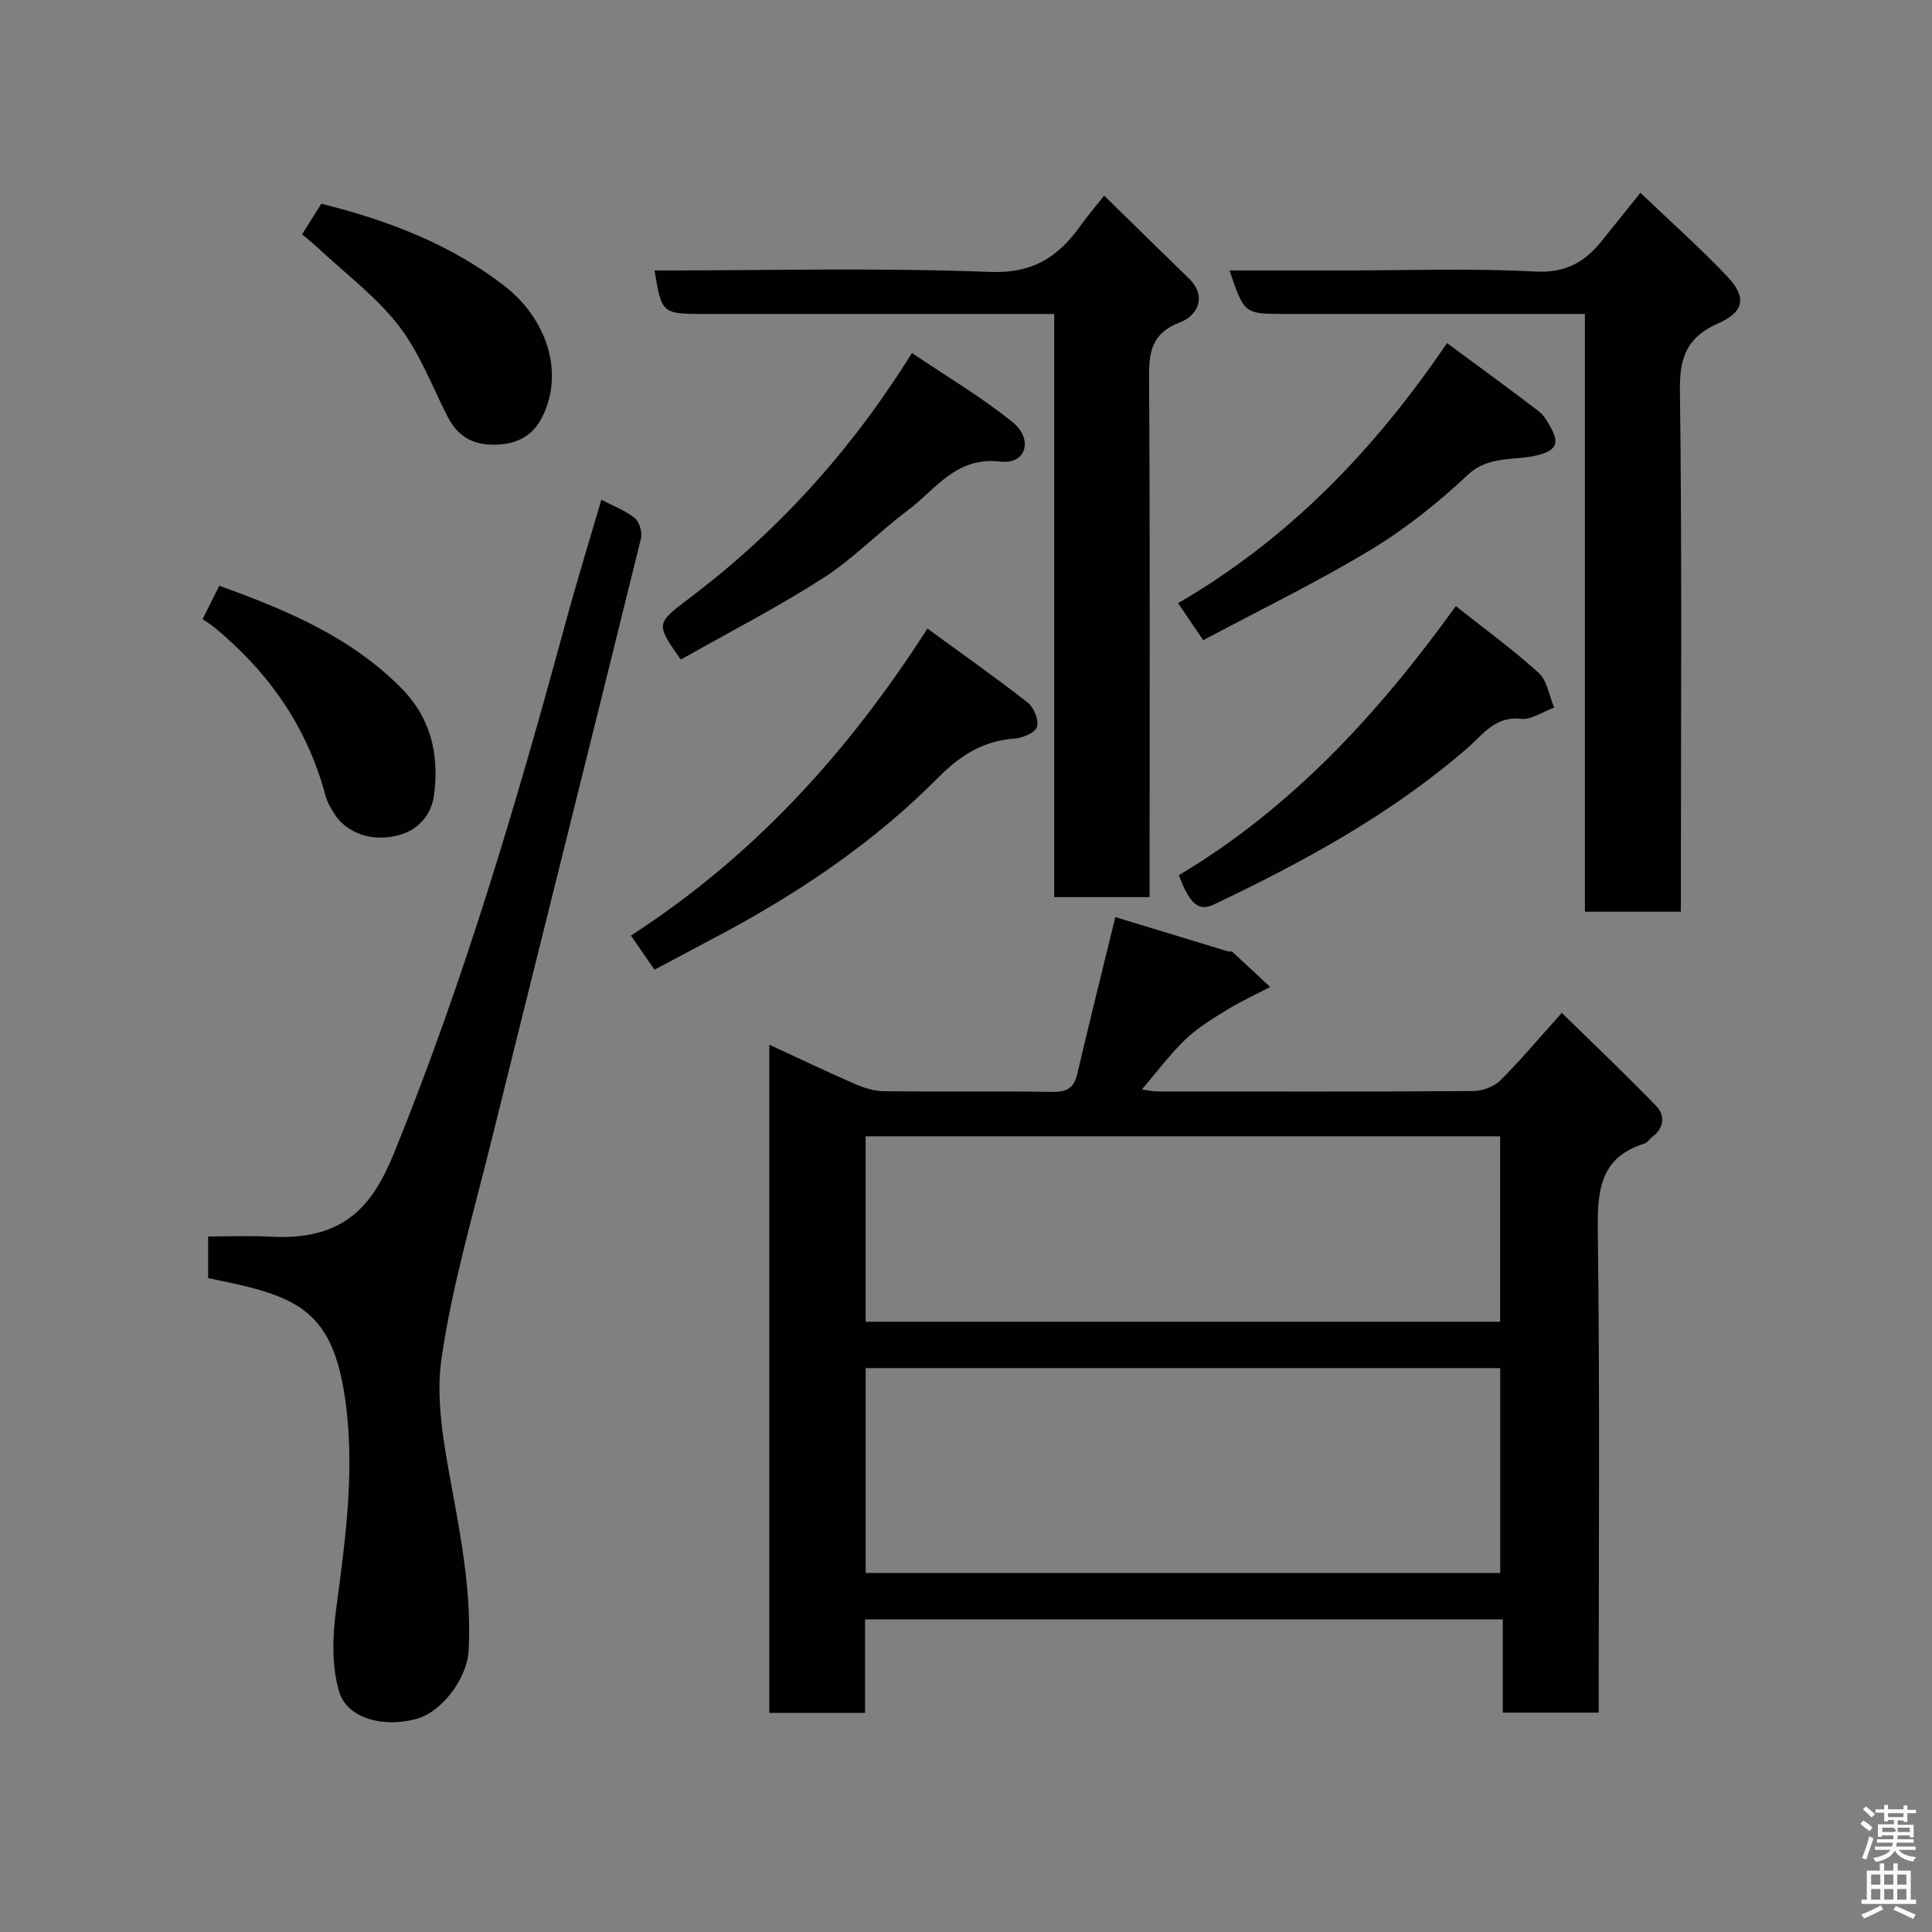 <svg enable-background="new 0 0 400 400" viewBox="0 0 400 400" xmlns="http://www.w3.org/2000/svg"><rect x="0" y="0" width="400" height="400" fill="#808080" stroke="none"/><path d="m385.2 377.6.6-.7c.6.4 1.3.9 1.9 1.5l-.6.7c-.8-.5-1.4-1-1.9-1.5zm.3 7.1c.6-1.4 1.1-2.9 1.5-4.5.3.1.6.3.9.4-.5 1.4-1 2.9-1.5 4.4zm.2-10.1.6-.6c.7.5 1.3 1.1 1.9 1.6l-.7.7c-.6-.6-1.2-1.2-1.8-1.7zm8.4-.8h.8v.9h1.8v.7h-1.8v1.8h-.8v-.3h-1.2v.9h3.3v2.6h-.8v-.4h-2.5c0 .3 0 .6-.1.8h3.4v.7h-3.5c0 .3-.1.6-.1.8h4v.7h-3.5c.7.9 1.9 1.3 3.6 1.5-.2.2-.4.5-.6.9-1.9-.3-3.2-1.1-3.8-2.3-.5 1.1-1.8 2-3.9 2.4-.2-.3-.4-.5-.6-.8 1.9-.4 3.1-.9 3.6-1.7h-3.2v-.7h3.5c.1-.2.1-.5.2-.8h-3.3v-.7h3.4c0-.2 0-.5 0-.8h-2.4v.3h-.8v-2.6h3.3v-.9h-1.2v.3h-.8v-1.8h-1.8v-.7h1.8v-.9h.8v.9h3.2zm-4.4 5.5h2.4c1-.3 0-.6 0-.9h-2.4zm1.2-3.1h3.2v-.8h-3.2zm4.4 2.2h-2.4v.9h2.5v-.9z" fill="#fafafb"/><path d="m389.2 385.8h.9v1.5h1.9v-1.5h.9v1.5h2.7v6h1.1v.9h-11.3v-.9h1.1v-6h2.7zm.2 8.7.5.8c-1.2.6-2.5 1.3-4 1.9-.2-.3-.3-.6-.6-.8 1.6-.6 3-1.3 4.1-1.9zm-2-4.3h1.9v-2.1h-1.9zm0 3.1h1.9v-2.2h-1.9zm2.7-3.1h1.9v-2.1h-1.9zm0 3.1h1.9v-2.2h-1.9zm2.4 1.3c1.4.6 2.7 1.2 4.1 1.8l-.5.9c-1.5-.7-2.8-1.4-4.1-1.9zm2.2-6.5h-1.9v2.1h1.9zm-1.9 5.2h1.9v-2.2h-1.9z" fill="#fafafb"/><g fill="#010100"><path d="m230.92 189.87c7.74 2.36 15.5 4.73 23.26 7.09.31.09.78-.06.97.12 2.63 2.4 5.22 4.84 7.82 7.27-2.97 1.55-6.03 2.94-8.88 4.69-3.01 1.85-6.11 3.72-8.64 6.14-3.2 3.06-5.87 6.69-9.03 10.37 1.1.15 2.13.42 3.16.42 21.82.02 43.64.07 65.46-.08 1.89-.01 4.26-.89 5.58-2.2 4.2-4.17 8.01-8.73 12.73-13.99 6.44 6.31 13.14 12.65 19.55 19.29 1.91 1.98 1.64 4.58-.87 6.44-.53.39-.92 1.12-1.49 1.3-9.48 2.94-9.84 10.02-9.73 18.51.43 32.97.18 65.95.18 99.34-6.53 0-12.92 0-19.86 0 0-6.25 0-12.65 0-19.31-44.25 0-87.95 0-132.03 0v19.36c-6.75 0-13.13 0-19.82 0 0-45.93 0-91.83 0-138.34 5.94 2.74 11.74 5.53 17.64 8.1 1.9.83 4.03 1.51 6.07 1.53 11.66.14 23.32-.03 34.98.14 3 .04 4.41-.85 5.1-3.83 2.46-10.61 5.13-21.18 7.85-32.36zm-51.69 135.79h131.37c0-14.39 0-28.44 0-42.41-43.98 0-87.56 0-131.37 0zm-.01-52.01h131.37c0-13.07 0-25.78 0-38.39-43.99 0-87.57 0-131.37 0z"/><path d="m43.09 264.62c0-2.91 0-5.39 0-8.62 4.33 0 8.6-.2 12.84.04 15.81.88 21.41-6.86 25.77-17.6 14.45-35.61 25.32-72.41 35.38-109.46 2.3-8.46 4.89-16.85 7.42-25.51 2.23 1.16 4.83 2.14 6.9 3.77.98.77 1.61 2.98 1.3 4.26-10.31 41.84-20.8 83.64-31.16 125.47-3.64 14.68-7.94 29.29-10.12 44.2-1.25 8.54.45 17.74 2.05 26.42 2.09 11.35 4.18 22.61 3.55 34.21-.31 5.64-5.46 12.56-10.67 14.04-6.76 1.92-14.44.05-16.12-5.56-1.6-5.33-1.39-11.55-.63-17.19 2.03-15.08 4.1-30.23 1.57-45.28-2.84-16.89-10.45-19.58-26.33-22.83-.46-.1-.93-.19-1.75-.36z"/><path d="m348 188.76c-6.98 0-13.25 0-19.86 0 0-41.16 0-82.08 0-123.76-2.09 0-3.84 0-5.59 0-18.82 0-37.65 0-56.47 0-8.47 0-8.47 0-11.52-9h22.89c13.49 0 27.01-.5 40.47.22 6.26.33 10.17-1.96 13.69-6.32 2.56-3.18 5.12-6.37 8.02-9.98 6.05 5.78 12.26 11.3 17.97 17.31 4.09 4.3 3.54 7.33-1.87 9.72-6.24 2.75-8 6.75-7.92 13.6.44 34.14.2 68.3.2 102.45-.01 1.79-.01 3.59-.01 5.76z"/><path d="m135.51 56c23.48 0 46.48-.6 69.42.3 8.94.35 14.16-3.11 18.77-9.57 1.41-1.98 3-3.83 4.9-6.23 6.06 5.92 11.77 11.55 17.52 17.12 3.86 3.74 1.82 7.74-1.83 9.13-5.8 2.19-6.43 6.03-6.39 11.45.22 33.97.11 67.94.11 101.91v5.63c-6.7 0-12.97 0-19.75 0 0-39.96 0-79.99 0-120.73-2.26 0-4.01 0-5.77 0-22.15 0-44.29 0-66.44 0-9.03-.01-9.03-.01-10.54-9.01z"/><path d="m135.5 200.76c-1.63-2.35-3.18-4.6-4.88-7.06 25.29-16.34 44.83-37.73 61.39-63.56 7.19 5.25 14.11 10.11 20.76 15.32 1.28 1 2.33 3.59 1.93 5.02-.33 1.17-2.91 2.3-4.56 2.42-6.58.46-11.32 3.47-15.99 8.18-12.87 12.98-27.89 23.2-43.97 31.88-4.74 2.55-9.51 5.05-14.68 7.8z"/><path d="m301.41 125.49c6.04 4.79 11.87 9.01 17.16 13.83 1.77 1.62 2.17 4.74 3.2 7.18-2.32.84-4.75 2.58-6.94 2.33-5.25-.61-7.85 3.29-10.82 5.88-15.83 13.78-33.99 23.66-52.76 32.59-3.09 1.47-5-.21-7.18-6.1 23.14-13.81 41.11-33.16 57.34-55.71z"/><path d="m140.96 136.55c-5.14-7.26-5.25-7.41 1.6-12.57 18.26-13.77 33.43-30.34 46.25-50.89 7.1 4.8 14.34 9.07 20.81 14.29 4.4 3.55 2.81 8.81-2.43 8.19-9.32-1.1-13.42 5.75-19.2 10.06-6.04 4.5-11.34 10.06-17.64 14.11-9.44 6.04-19.45 11.18-29.39 16.81z"/><path d="m299.59 71.03c6.91 5.11 12.98 9.52 18.94 14.08 1.12.85 1.91 2.24 2.6 3.52 1.56 2.88 1.33 4.5-2.54 5.55-4.88 1.33-10.24-.06-14.74 4.17-6.17 5.8-12.93 11.19-20.17 15.55-11.15 6.72-22.91 12.43-34.57 18.64-1.86-2.74-3.36-4.95-5.2-7.66 22.82-13.25 40.6-31.64 55.68-53.85z"/><path d="m62.55 48.51c1.53-2.44 2.72-4.35 3.97-6.33 13.67 3.41 26.68 8.32 37.89 17 8.64 6.69 12.46 17.65 7.96 26.95-1.96 4.04-5.23 5.85-9.82 5.94-4.69.1-7.81-1.75-9.9-5.85-3.24-6.36-5.82-13.28-10.13-18.83-4.64-5.99-10.95-10.69-16.54-15.93-.97-.9-2.01-1.73-3.43-2.95z"/><path d="m45.41 121.28c13.95 5.03 27.11 10.55 37.59 21.1 6.28 6.32 7.92 13.84 6.88 22.14-.51 4.08-3.18 7.25-7.25 8.38-5.63 1.55-10.99-.44-13.51-4.57-.67-1.11-1.38-2.27-1.71-3.5-3.75-14.26-11.79-25.68-23.06-34.97-.78-.64-1.65-1.15-2.41-1.67 1.33-2.64 2.33-4.65 3.47-6.91z"/></g></svg>
